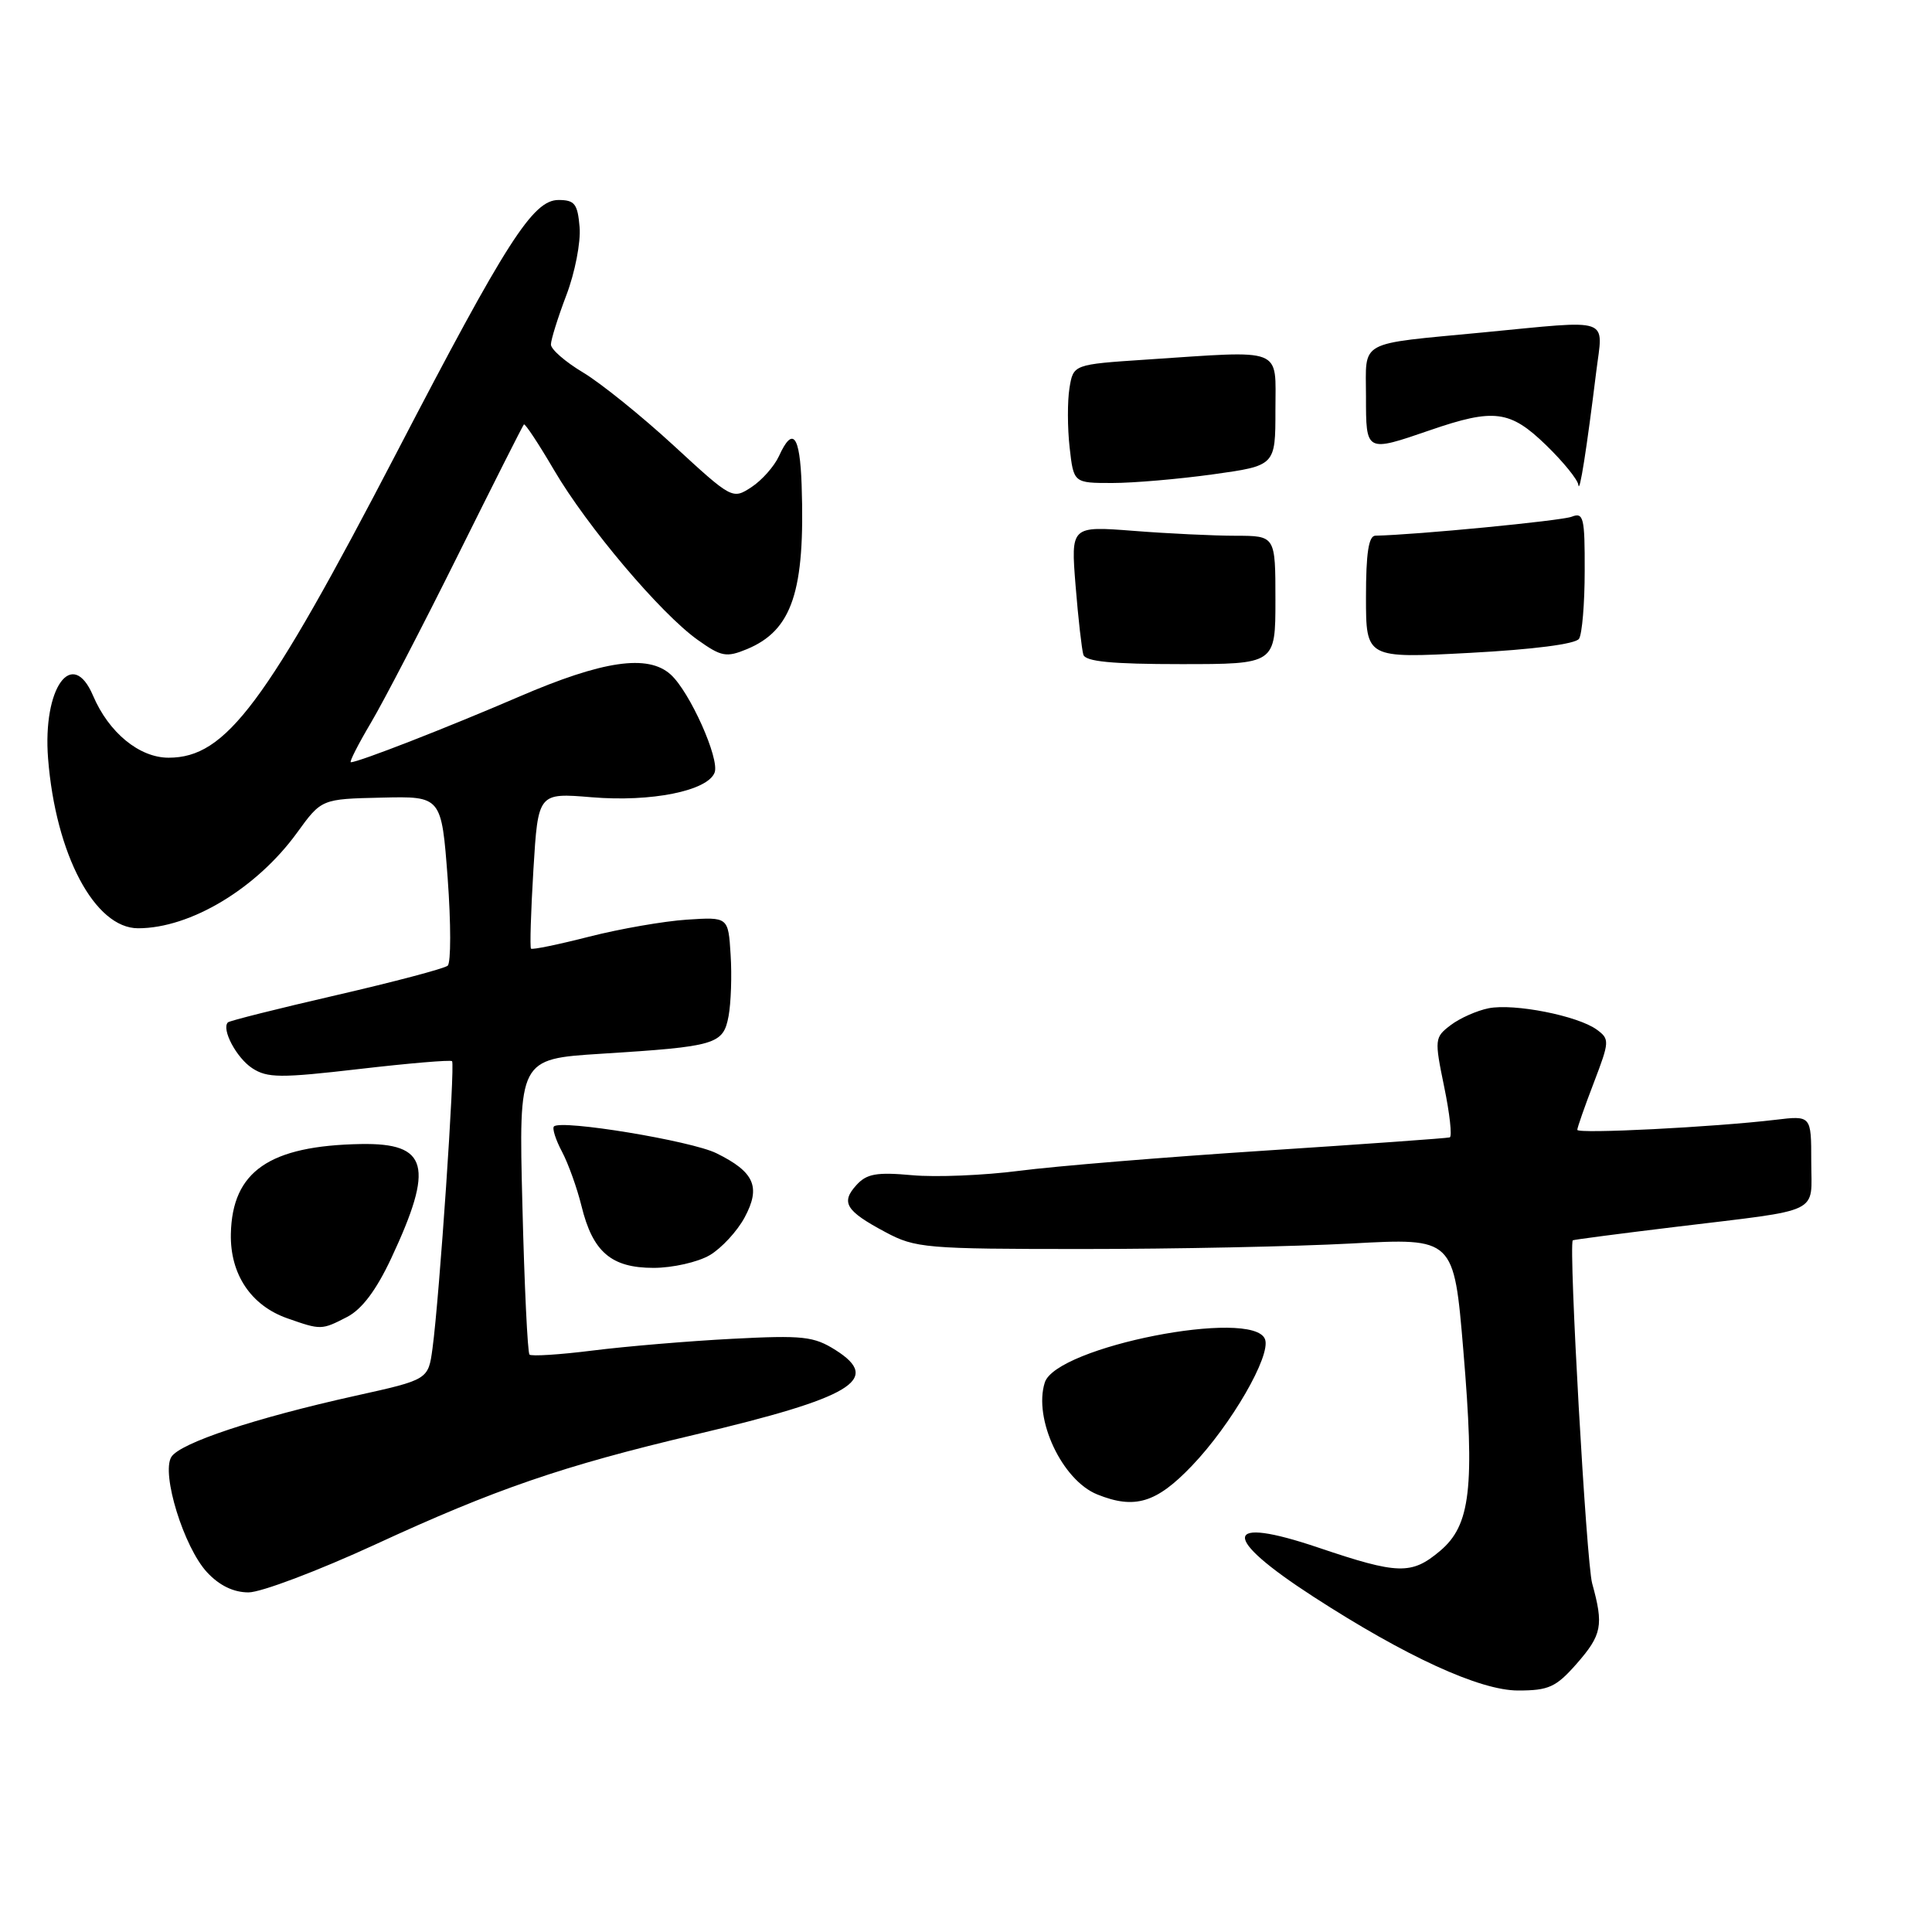 <?xml version="1.0" encoding="UTF-8" standalone="no"?>
<!DOCTYPE svg PUBLIC "-//W3C//DTD SVG 1.1//EN" "http://www.w3.org/Graphics/SVG/1.1/DTD/svg11.dtd" >
<svg xmlns="http://www.w3.org/2000/svg" xmlns:xlink="http://www.w3.org/1999/xlink" version="1.1" viewBox="0 0 256 256">
 <g >
 <path fill="currentColor"
d=" M 208.90 220.47 C 212.27 216.62 212.51 215.38 210.97 209.81 C 210.20 207.06 207.84 165.21 208.40 164.35 C 208.46 164.27 214.57 163.47 222.00 162.57 C 241.71 160.18 240.00 161.00 240.00 153.89 C 240.00 147.81 240.00 147.81 235.25 148.38 C 227.12 149.35 209.00 150.27 209.00 149.71 C 209.00 149.42 209.98 146.61 211.19 143.46 C 213.28 137.99 213.30 137.69 211.58 136.43 C 209.06 134.59 200.62 132.93 197.25 133.60 C 195.70 133.91 193.44 134.91 192.23 135.83 C 190.09 137.45 190.06 137.69 191.36 144.00 C 192.10 147.57 192.43 150.59 192.10 150.71 C 191.77 150.82 180.70 151.61 167.50 152.47 C 154.30 153.33 139.70 154.53 135.05 155.14 C 130.40 155.74 124.02 156.01 120.86 155.72 C 116.14 155.29 114.83 155.53 113.47 157.04 C 111.38 159.34 112.07 160.46 117.32 163.26 C 121.28 165.38 122.64 165.50 143.50 165.50 C 155.60 165.50 171.61 165.17 179.07 164.77 C 192.65 164.03 192.65 164.03 193.90 178.94 C 195.43 197.19 194.86 202.10 190.81 205.51 C 187.03 208.69 185.27 208.64 174.70 205.07 C 161.99 200.77 161.69 203.58 174.00 211.55 C 186.24 219.48 196.08 224.00 201.15 224.00 C 205.21 224.00 206.18 223.56 208.90 220.47 Z  M 49.73 204.65 C 65.63 197.31 74.56 194.24 92.04 190.11 C 112.92 185.18 116.89 182.80 110.73 178.90 C 107.84 177.07 106.41 176.91 97.00 177.40 C 91.22 177.70 82.93 178.40 78.56 178.95 C 74.19 179.50 70.41 179.74 70.16 179.49 C 69.91 179.24 69.48 170.33 69.22 159.68 C 68.73 140.32 68.73 140.32 79.62 139.63 C 94.92 138.67 95.83 138.40 96.54 134.64 C 96.86 132.91 96.99 129.25 96.81 126.50 C 96.50 121.50 96.50 121.50 91.00 121.86 C 87.97 122.06 82.16 123.07 78.08 124.11 C 74.01 125.15 70.53 125.87 70.36 125.70 C 70.20 125.53 70.34 120.82 70.68 115.22 C 71.30 105.05 71.30 105.05 78.40 105.64 C 86.28 106.30 93.76 104.80 94.69 102.37 C 95.38 100.56 91.41 91.68 88.87 89.38 C 85.85 86.65 79.88 87.53 68.79 92.31 C 59.25 96.42 47.51 101.00 46.49 101.00 C 46.25 101.00 47.45 98.64 49.16 95.75 C 50.87 92.86 56.06 82.86 60.70 73.52 C 65.34 64.18 69.26 56.40 69.42 56.24 C 69.58 56.09 71.37 58.80 73.41 62.28 C 77.79 69.76 87.54 81.30 92.45 84.79 C 95.58 87.02 96.24 87.14 98.96 86.02 C 104.97 83.53 106.70 78.35 106.22 64.25 C 105.99 57.63 105.04 56.43 103.21 60.45 C 102.59 61.79 100.96 63.64 99.57 64.55 C 97.06 66.19 96.99 66.15 89.27 59.04 C 85.00 55.11 79.59 50.75 77.25 49.35 C 74.91 47.95 73.00 46.29 73.00 45.65 C 73.00 45.02 73.92 42.07 75.05 39.10 C 76.18 36.14 76.97 32.09 76.80 30.10 C 76.54 27.01 76.15 26.50 74.00 26.50 C 70.62 26.50 67.11 31.98 52.58 59.93 C 35.18 93.38 29.94 100.40 22.34 100.40 C 18.46 100.40 14.41 97.07 12.33 92.18 C 9.56 85.68 5.64 91.16 6.37 100.50 C 7.37 113.21 12.55 123.00 18.30 123.00 C 25.23 123.00 34.00 117.73 39.36 110.34 C 42.60 105.87 42.60 105.87 50.55 105.69 C 58.50 105.50 58.50 105.50 59.32 116.38 C 59.76 122.37 59.76 127.58 59.32 127.96 C 58.87 128.34 52.22 130.10 44.54 131.87 C 36.86 133.64 30.40 135.26 30.20 135.47 C 29.31 136.36 31.33 140.17 33.42 141.54 C 35.42 142.85 37.16 142.86 47.60 141.65 C 54.14 140.89 59.68 140.42 59.90 140.61 C 60.32 140.99 58.23 171.87 57.31 178.66 C 56.75 182.81 56.75 182.81 47.13 184.94 C 33.78 187.90 23.83 191.21 22.70 193.06 C 21.35 195.28 24.36 205.02 27.43 208.33 C 29.06 210.09 30.94 211.00 32.93 211.00 C 34.59 211.00 42.15 208.14 49.73 204.65 Z  M 157.93 194.23 C 163.14 188.79 168.45 179.61 167.62 177.45 C 166.03 173.31 139.95 178.44 138.44 183.19 C 136.91 188.00 140.73 196.14 145.39 198.02 C 150.35 200.02 153.22 199.16 157.93 194.23 Z  M 46.00 174.50 C 47.95 173.49 49.85 170.97 51.83 166.75 C 57.56 154.51 56.75 151.44 47.83 151.59 C 35.69 151.81 30.77 155.20 30.59 163.49 C 30.48 168.85 33.26 173.00 38.09 174.69 C 42.54 176.25 42.61 176.25 46.00 174.50 Z  M 94.04 166.32 C 95.60 165.40 97.69 163.14 98.67 161.31 C 100.84 157.28 99.97 155.29 94.93 152.81 C 91.60 151.16 74.35 148.32 73.40 149.26 C 73.15 149.52 73.63 151.03 74.47 152.61 C 75.31 154.20 76.47 157.44 77.05 159.80 C 78.54 165.90 81.00 168.00 86.60 168.00 C 89.12 168.00 92.47 167.24 94.04 166.32 Z  M 143.55 86.75 C 143.34 86.06 142.87 81.94 142.52 77.60 C 141.89 69.70 141.89 69.70 150.19 70.34 C 154.76 70.70 160.86 70.99 163.75 70.99 C 169.00 71.00 169.00 71.00 169.00 79.50 C 169.00 88.00 169.00 88.00 156.47 88.00 C 147.32 88.00 143.83 87.66 143.55 86.75 Z  M 181.00 79.12 C 181.00 73.30 181.35 70.99 182.25 70.98 C 187.55 70.88 206.85 69.01 208.25 68.47 C 209.83 67.85 210.00 68.56 209.98 75.64 C 209.98 79.96 209.64 84.01 209.23 84.64 C 208.78 85.34 203.17 86.06 194.75 86.51 C 181.00 87.24 181.00 87.24 181.00 79.12 Z  M 209.14 64.25 C 209.06 63.56 207.15 61.20 204.88 59.00 C 200.10 54.36 197.98 54.08 189.50 57.00 C 180.95 59.94 181.00 59.97 181.00 52.52 C 181.00 44.96 179.72 45.66 196.50 44.05 C 213.79 42.39 212.42 41.91 211.51 49.25 C 210.24 59.56 209.29 65.58 209.14 64.25 Z  M 141.73 59.28 C 141.44 56.69 141.43 53.15 141.71 51.43 C 142.22 48.29 142.22 48.29 151.86 47.65 C 170.33 46.43 169.00 45.90 169.00 54.35 C 169.00 61.70 169.00 61.70 160.75 62.85 C 156.21 63.48 150.20 64.00 147.38 64.00 C 142.26 64.00 142.26 64.00 141.73 59.28 Z "/>
</g>
</svg>
